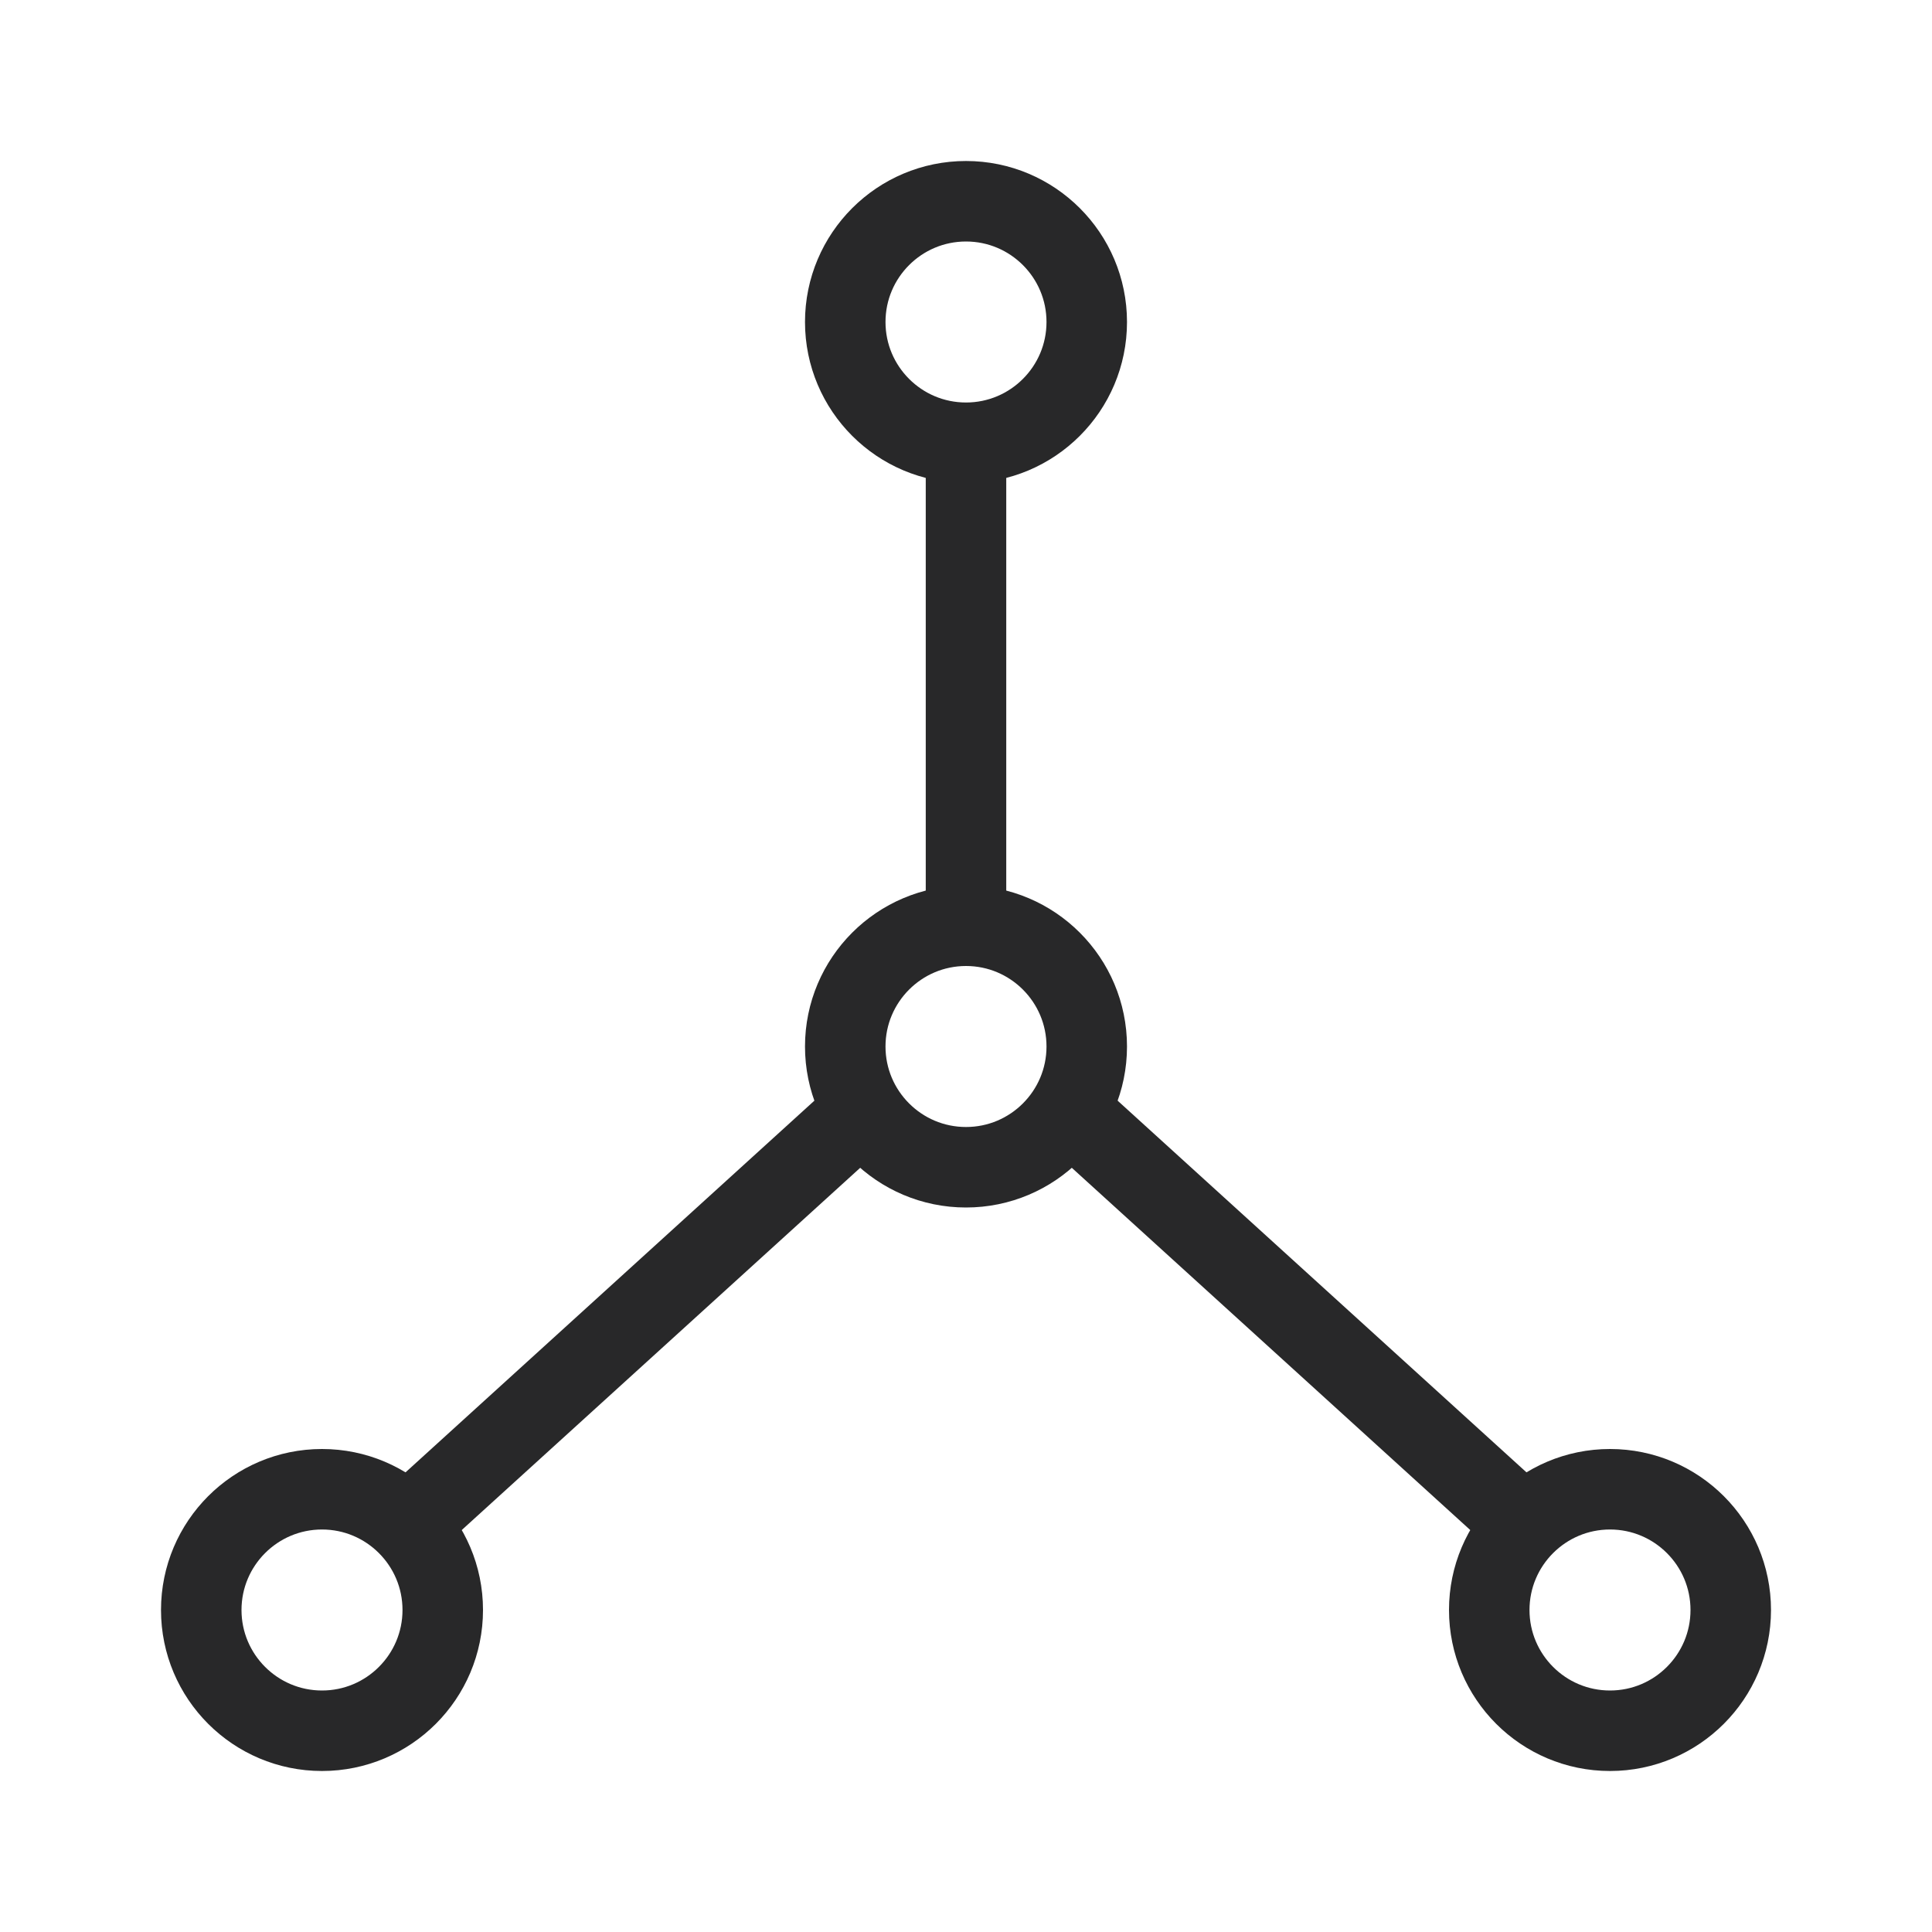 <svg viewBox="0 0 24 24" stroke="#282829" fill="none" xmlns="http://www.w3.org/2000/svg">
    <path d="M5.5 20C5.5 20.828 4.828 21.5 4 21.5C3.172 21.5 2.5 20.828 2.5 20C2.5 19.172 3.172 18.5 4 18.5C4.828 18.5 5.5 19.172 5.5 20Z" stroke-linecap="round" stroke-linejoin="round" />
    <path d="M5 19C7.148 17.047 10.5 14 10.5 14" stroke-linejoin="round" />
    <path d="M12 5.5C12 7.453 12 11.5 12 11.5" stroke-linejoin="round" />
    <path d="M19 19L13.5 14" stroke-linejoin="round" />
    <path d="M21.5 20C21.5 20.828 20.828 21.5 20 21.5C19.172 21.5 18.5 20.828 18.5 20C18.5 19.172 19.172 18.5 20 18.5C20.828 18.5 21.5 19.172 21.5 20Z" stroke-linecap="round" stroke-linejoin="round" />
    <path d="M13.5 13C13.5 13.828 12.828 14.5 12 14.5C11.172 14.5 10.5 13.828 10.5 13C10.5 12.172 11.172 11.5 12 11.5C12.828 11.5 13.5 12.172 13.5 13Z" stroke-linecap="round" stroke-linejoin="round" />
    <path d="M13.5 4C13.5 4.828 12.828 5.5 12 5.5C11.172 5.5 10.5 4.828 10.5 4C10.5 3.172 11.172 2.5 12 2.5C12.828 2.5 13.5 3.172 13.5 4Z" stroke-linecap="round" stroke-linejoin="round" />
</svg>